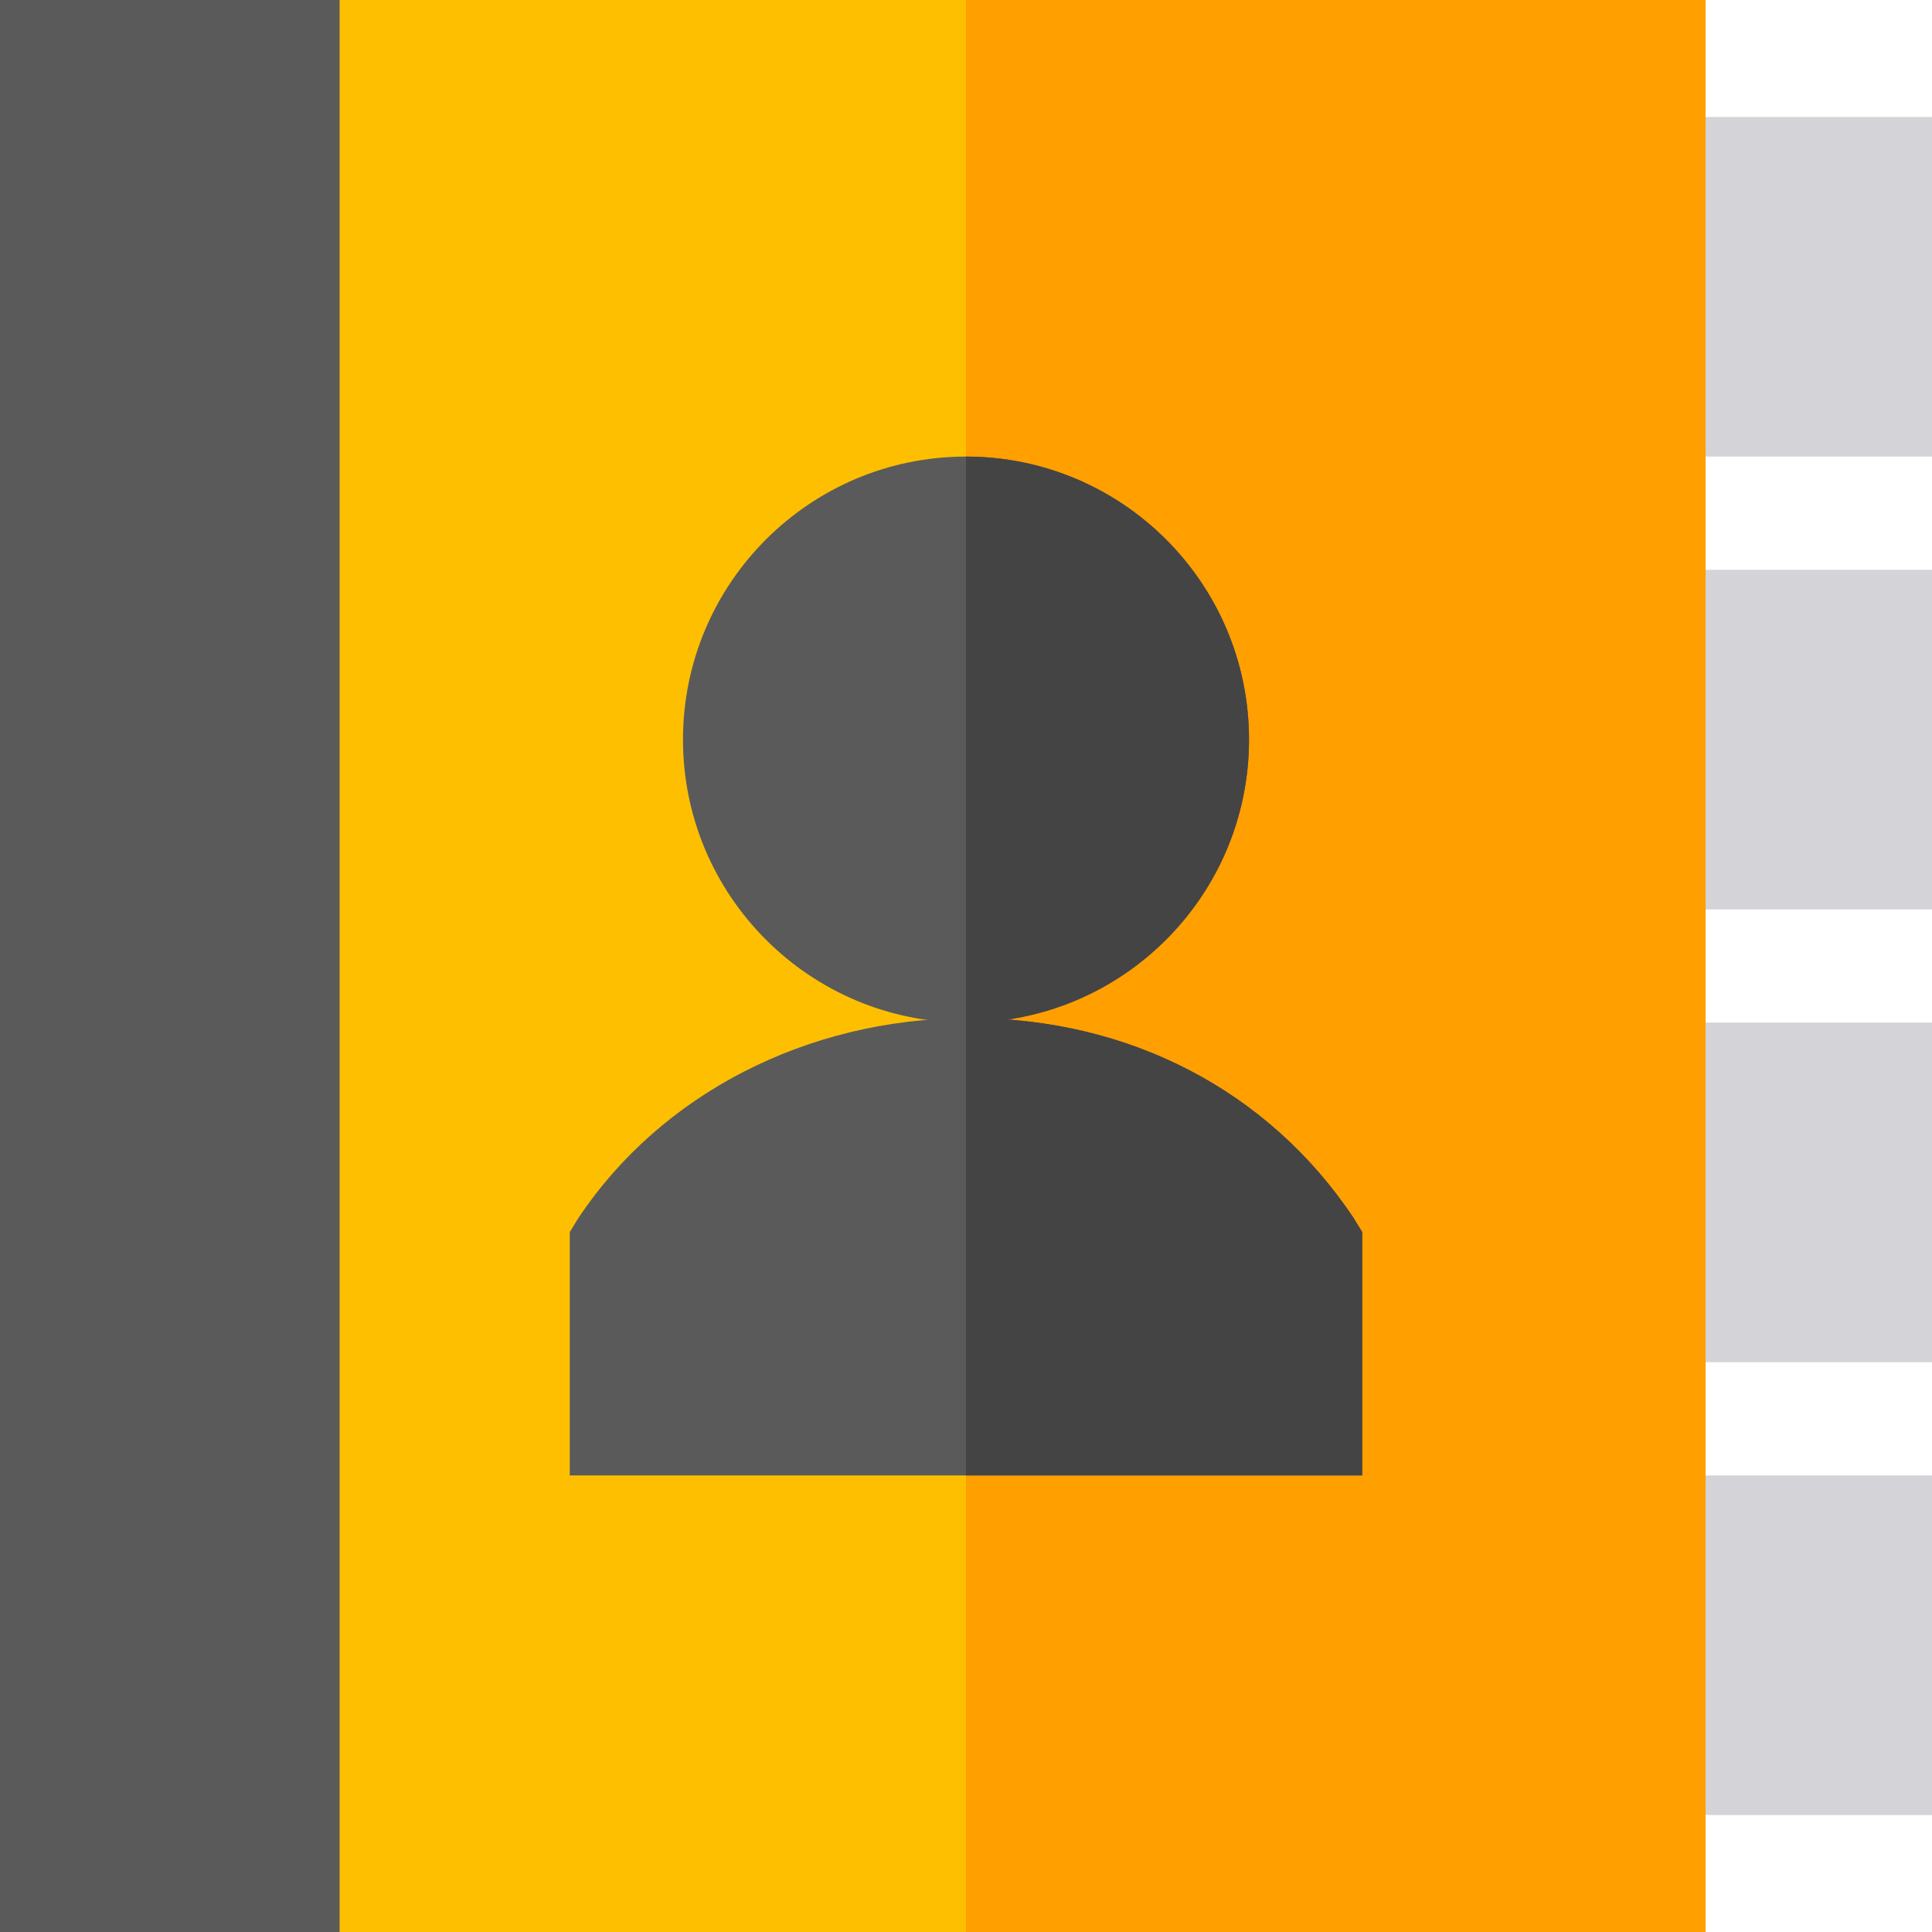 <?xml version="1.0" encoding="iso-8859-1"?>
<!-- Generator: Adobe Illustrator 19.0.0, SVG Export Plug-In . SVG Version: 6.00 Build 0)  -->
<svg version="1.1" id="Capa_1" xmlns="http://www.w3.org/2000/svg" xmlns:xlink="http://www.w3.org/1999/xlink" x="0px" y="0px"
	 viewBox="0 0 512 512" style="enable-background:new 0 0 512 512;" xml:space="preserve">
<path style="fill:#FDBF00;" d="M60,0v512h392V0H60z"/>
<g>
	<path style="fill:#D3D3D8;" d="M437,31c0,53.839,0-34.348,0,90h75V31H437z"/>
	<path style="fill:#D3D3D8;" d="M437,151c0,53.839,0-34.348,0,90h75v-90H437z"/>
	<path style="fill:#D3D3D8;" d="M437,271c0,53.839,0-34.348,0,90h75v-90H437z"/>
	<path style="fill:#D3D3D8;" d="M437,391c0,53.839,0-34.348,0,90h75v-90H437z"/>
</g>
<rect x="256" style="fill:#FF9F00;" width="196" height="512"/>
<g>
	<path style="fill:#5A5A5A;" d="M90,512H0V0h90V512z"/>
	<path style="fill:#5A5A5A;" d="M358.599,322.599c-22.5-33.6-59.399-52.8-101.699-52.8H256c-42.299,0.3-80.7,20.101-102.599,52.8
		l-2.401,3.9V391h210v-64.501L358.599,322.599z"/>
	<path style="fill:#5A5A5A;" d="M256,121c-41.4,0-75,33.6-75,75s33.6,75,75,75s75-33.6,75-75S297.4,121,256,121z"/>
</g>
<g>
	<path style="fill:#444444;" d="M331,196c0,41.4-33.6,75-75,75V121C297.4,121,331,154.6,331,196z"/>
	<path style="fill:#444444;" d="M361,326.499V391H256V269.799h0.901c42.299,0,79.199,19.2,101.699,52.8L361,326.499z"/>
</g>
<g>
</g>
<g>
</g>
<g>
</g>
<g>
</g>
<g>
</g>
<g>
</g>
<g>
</g>
<g>
</g>
<g>
</g>
<g>
</g>
<g>
</g>
<g>
</g>
<g>
</g>
<g>
</g>
<g>
</g>
</svg>
